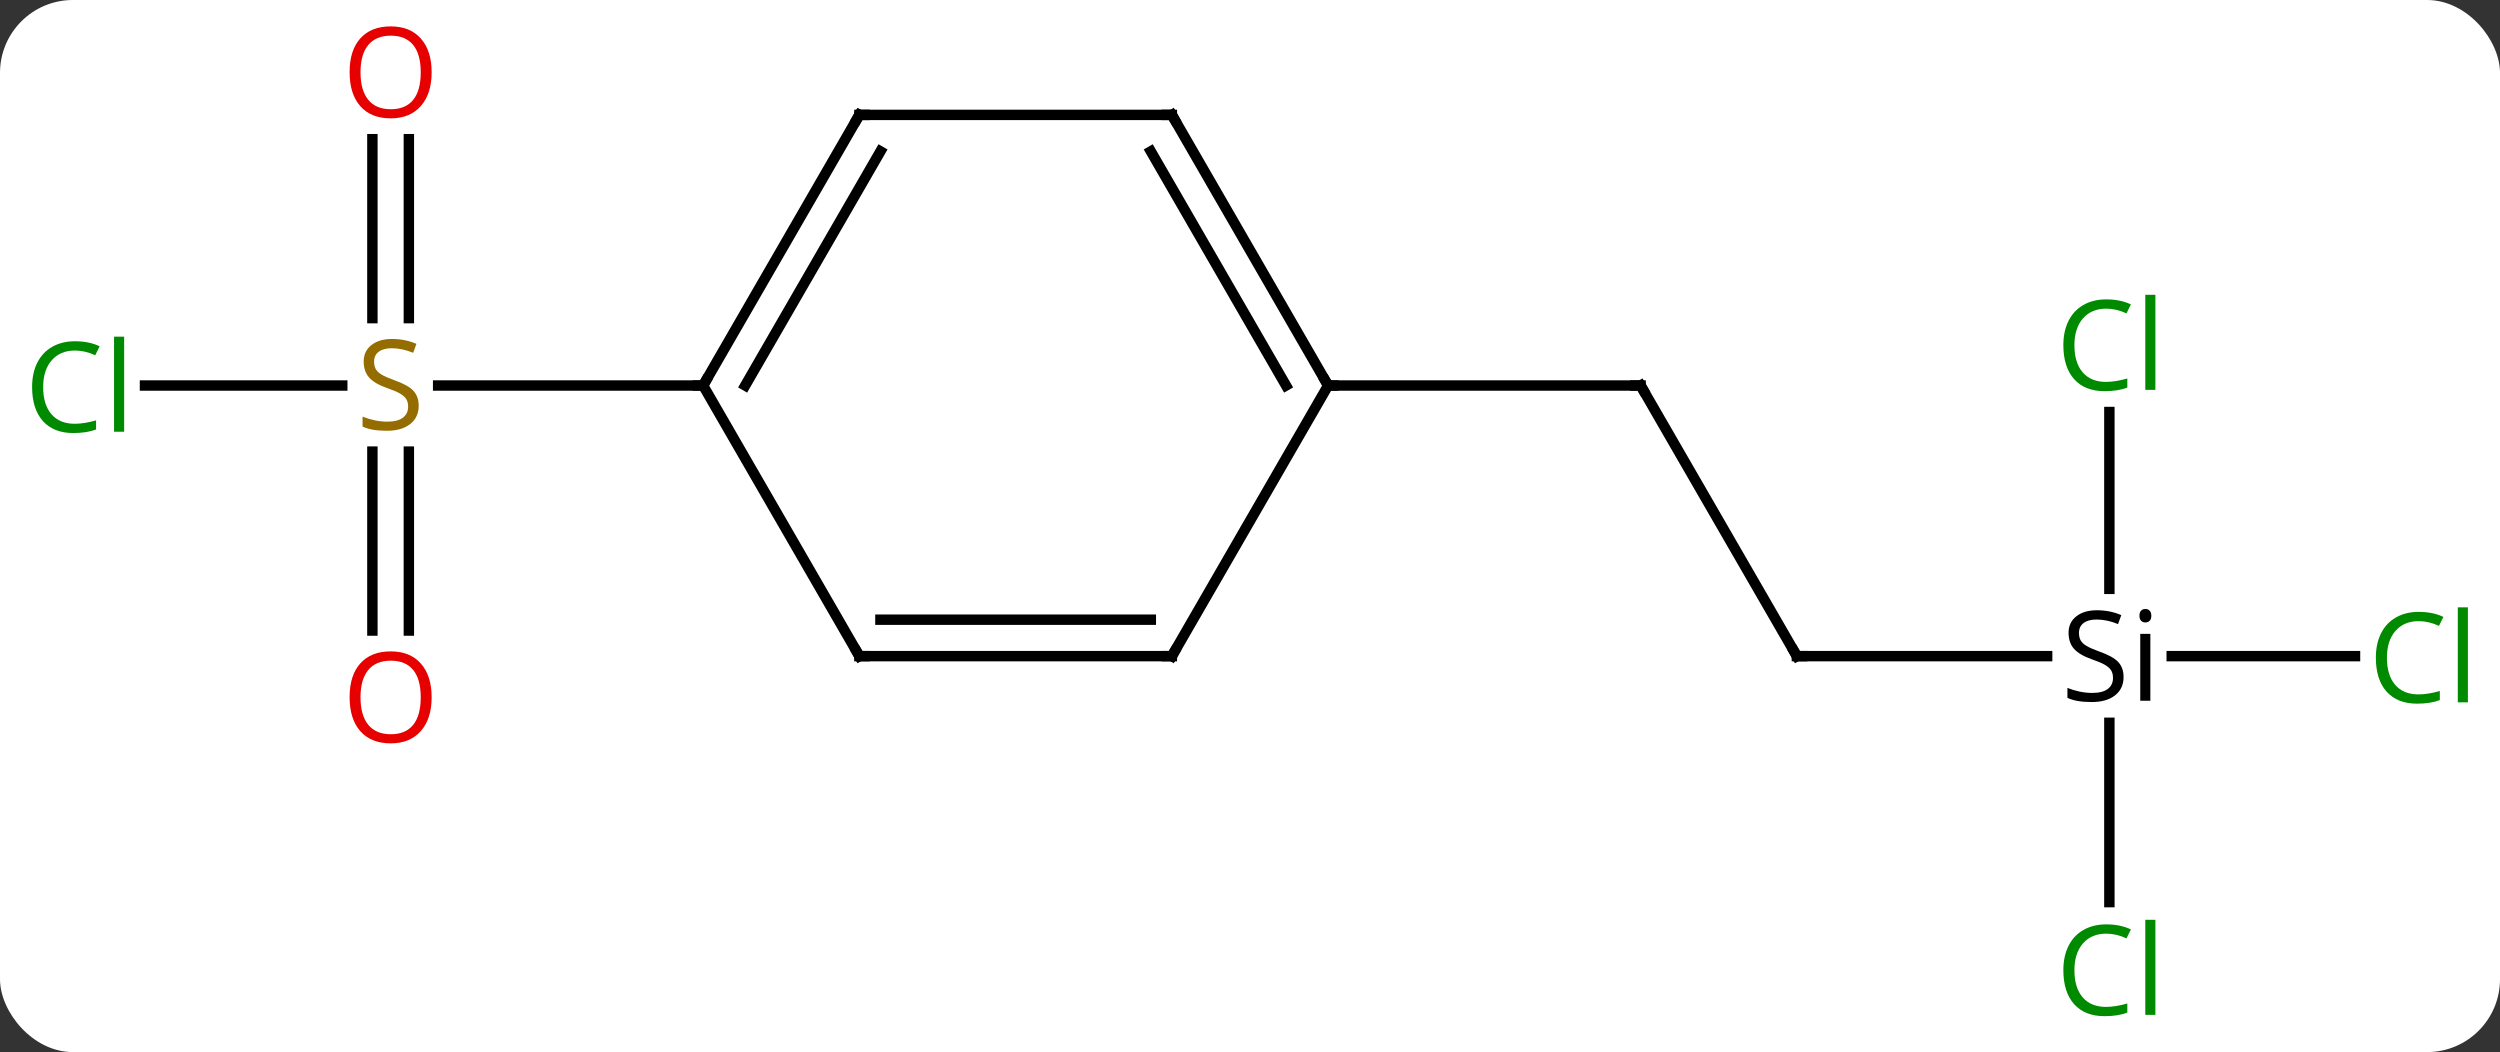 <svg width="240" viewBox="0 0 240 101" style="fill-opacity:1; color-rendering:auto; color-interpolation:auto; text-rendering:auto; stroke:black; stroke-linecap:square; stroke-miterlimit:10; shape-rendering:auto; stroke-opacity:1; fill:black; stroke-dasharray:none; font-weight:normal; stroke-width:1; font-family:'Open Sans'; font-style:normal; stroke-linejoin:miter; font-size:12; stroke-dashoffset:0; image-rendering:auto;" height="101" class="cas-substance-image" xmlns:xlink="http://www.w3.org/1999/xlink" xmlns="http://www.w3.org/2000/svg"><rect x="0" y="0" width="240" height="101" fill="#333333" stroke="none"/><svg class="cas-substance-single-component"><rect y="0" x="0" width="240" stroke="none" ry="7" rx="7" height="101" fill="white" class="cas-substance-group"/><svg y="0" x="0" width="240" viewBox="0 0 240 101" style="fill:black;" height="101" class="cas-substance-single-component-image"><svg><g><g transform="translate(120,50)" style="text-rendering:geometricPrecision; color-rendering:optimizeQuality; color-interpolation:linearRGB; stroke-linecap:butt; image-rendering:optimizeQuality;"><line y2="-12.99" y1="-12.99" x2="-106.082" x1="-87.143" style="fill:none;"/><line y2="10.533" y1="-6.646" x2="-84.25" x1="-84.25" style="fill:none;"/><line y2="10.533" y1="-6.646" x2="-80.75" x1="-80.75" style="fill:none;"/><line y2="-36.638" y1="-19.459" x2="-80.75" x1="-80.75" style="fill:none;"/><line y2="-36.638" y1="-19.459" x2="-84.25" x1="-84.25" style="fill:none;"/><line y2="-12.99" y1="-12.99" x2="-52.5" x1="-77.939" style="fill:none;"/><line y2="12.99" y1="-12.99" x2="52.5" x1="37.5" style="fill:none;"/><line y2="-12.99" y1="-12.99" x2="7.5" x1="37.5" style="fill:none;"/><line y2="12.99" y1="12.99" x2="76.526" x1="52.5" style="fill:none;"/><line y2="12.99" y1="12.99" x2="106.082" x1="88.485" style="fill:none;"/><line y2="-10.447" y1="6.53" x2="82.5" x1="82.5" style="fill:none;"/><line y2="36.604" y1="19.388" x2="82.5" x1="82.5" style="fill:none;"/><line y2="-38.97" y1="-12.99" x2="-37.5" x1="-52.5" style="fill:none;"/><line y2="-35.47" y1="-12.99" x2="-35.479" x1="-48.459" style="fill:none;"/><line y2="12.99" y1="-12.99" x2="-37.5" x1="-52.5" style="fill:none;"/><line y2="-38.97" y1="-38.97" x2="-7.5" x1="-37.5" style="fill:none;"/><line y2="12.99" y1="12.99" x2="-7.5" x1="-37.5" style="fill:none;"/><line y2="9.49" y1="9.49" x2="-9.521" x1="-35.479" style="fill:none;"/><line y2="-12.99" y1="-38.97" x2="7.5" x1="-7.5" style="fill:none;"/><line y2="-12.99" y1="-35.47" x2="3.458" x1="-9.521" style="fill:none;"/><line y2="-12.99" y1="12.99" x2="7.5" x1="-7.5" style="fill:none;"/></g><g transform="translate(120,50)" style="fill:rgb(148,108,0); text-rendering:geometricPrecision; color-rendering:optimizeQuality; image-rendering:optimizeQuality; font-family:'Open Sans'; stroke:rgb(148,108,0); color-interpolation:linearRGB;"><path style="stroke:none;" d="M-79.805 -11.053 Q-79.805 -9.928 -80.625 -9.287 Q-81.445 -8.646 -82.852 -8.646 Q-84.383 -8.646 -85.195 -9.053 L-85.195 -10.006 Q-84.664 -9.787 -84.047 -9.654 Q-83.43 -9.521 -82.82 -9.521 Q-81.82 -9.521 -81.32 -9.904 Q-80.82 -10.287 -80.82 -10.959 Q-80.82 -11.396 -81 -11.685 Q-81.18 -11.974 -81.594 -12.217 Q-82.008 -12.459 -82.867 -12.756 Q-84.055 -13.178 -84.57 -13.763 Q-85.086 -14.349 -85.086 -15.303 Q-85.086 -16.287 -84.344 -16.873 Q-83.602 -17.459 -82.367 -17.459 Q-81.102 -17.459 -80.023 -16.99 L-80.336 -16.131 Q-81.398 -16.568 -82.398 -16.568 Q-83.195 -16.568 -83.641 -16.232 Q-84.086 -15.896 -84.086 -15.287 Q-84.086 -14.849 -83.922 -14.56 Q-83.758 -14.271 -83.367 -14.037 Q-82.977 -13.803 -82.164 -13.506 Q-80.82 -13.037 -80.312 -12.482 Q-79.805 -11.928 -79.805 -11.053 Z"/><path style="fill:rgb(0,138,0); stroke:none;" d="M-112.809 -16.349 Q-114.215 -16.349 -115.035 -15.412 Q-115.856 -14.474 -115.856 -12.834 Q-115.856 -11.162 -115.066 -10.24 Q-114.277 -9.318 -112.824 -9.318 Q-111.918 -9.318 -110.777 -9.646 L-110.777 -8.771 Q-111.668 -8.428 -112.965 -8.428 Q-114.856 -8.428 -115.887 -9.584 Q-116.918 -10.74 -116.918 -12.849 Q-116.918 -14.178 -116.426 -15.17 Q-115.934 -16.162 -114.996 -16.701 Q-114.059 -17.24 -112.793 -17.24 Q-111.449 -17.24 -110.434 -16.756 L-110.856 -15.896 Q-111.84 -16.349 -112.809 -16.349 ZM-108.082 -8.553 L-109.051 -8.553 L-109.051 -17.677 L-108.082 -17.677 L-108.082 -8.553 Z"/><path style="fill:rgb(230,0,0); stroke:none;" d="M-78.562 16.94 Q-78.562 19.002 -79.602 20.182 Q-80.641 21.362 -82.484 21.362 Q-84.375 21.362 -85.406 20.198 Q-86.438 19.033 -86.438 16.924 Q-86.438 14.83 -85.406 13.682 Q-84.375 12.533 -82.484 12.533 Q-80.625 12.533 -79.594 13.705 Q-78.562 14.877 -78.562 16.94 ZM-85.391 16.94 Q-85.391 18.674 -84.648 19.58 Q-83.906 20.487 -82.484 20.487 Q-81.062 20.487 -80.336 19.588 Q-79.609 18.69 -79.609 16.94 Q-79.609 15.205 -80.336 14.315 Q-81.062 13.424 -82.484 13.424 Q-83.906 13.424 -84.648 14.322 Q-85.391 15.221 -85.391 16.94 Z"/><path style="fill:rgb(230,0,0); stroke:none;" d="M-78.562 -43.06 Q-78.562 -40.998 -79.602 -39.818 Q-80.641 -38.638 -82.484 -38.638 Q-84.375 -38.638 -85.406 -39.803 Q-86.438 -40.967 -86.438 -43.076 Q-86.438 -45.17 -85.406 -46.318 Q-84.375 -47.467 -82.484 -47.467 Q-80.625 -47.467 -79.594 -46.295 Q-78.562 -45.123 -78.562 -43.06 ZM-85.391 -43.06 Q-85.391 -41.326 -84.648 -40.42 Q-83.906 -39.513 -82.484 -39.513 Q-81.062 -39.513 -80.336 -40.412 Q-79.609 -41.31 -79.609 -43.06 Q-79.609 -44.795 -80.336 -45.685 Q-81.062 -46.576 -82.484 -46.576 Q-83.906 -46.576 -84.648 -45.678 Q-85.391 -44.779 -85.391 -43.06 Z"/></g><g transform="translate(120,50)" style="stroke-linecap:butt; text-rendering:geometricPrecision; color-rendering:optimizeQuality; image-rendering:optimizeQuality; font-family:'Open Sans'; color-interpolation:linearRGB; stroke-miterlimit:5;"><path style="fill:none;" d="M37.75 -12.557 L37.5 -12.99 L37 -12.99"/><path style="fill:none;" d="M52.25 12.557 L52.5 12.99 L53 12.99"/><path style="stroke:none;" d="M83.863 14.99 Q83.863 16.115 83.043 16.756 Q82.223 17.396 80.816 17.396 Q79.285 17.396 78.473 16.99 L78.473 16.037 Q79.004 16.256 79.621 16.388 Q80.238 16.521 80.848 16.521 Q81.848 16.521 82.348 16.138 Q82.848 15.756 82.848 15.084 Q82.848 14.646 82.668 14.357 Q82.488 14.068 82.074 13.826 Q81.66 13.584 80.801 13.287 Q79.613 12.865 79.098 12.279 Q78.582 11.693 78.582 10.74 Q78.582 9.756 79.324 9.17 Q80.066 8.584 81.301 8.584 Q82.566 8.584 83.644 9.053 L83.332 9.912 Q82.269 9.474 81.269 9.474 Q80.473 9.474 80.027 9.81 Q79.582 10.146 79.582 10.756 Q79.582 11.193 79.746 11.482 Q79.91 11.771 80.301 12.006 Q80.691 12.24 81.504 12.537 Q82.848 13.006 83.356 13.56 Q83.863 14.115 83.863 14.99 ZM86.434 17.271 L85.465 17.271 L85.465 10.849 L86.434 10.849 L86.434 17.271 ZM85.387 9.115 Q85.387 8.771 85.551 8.615 Q85.715 8.459 85.965 8.459 Q86.199 8.459 86.363 8.623 Q86.527 8.787 86.527 9.115 Q86.527 9.443 86.363 9.599 Q86.199 9.756 85.965 9.756 Q85.715 9.756 85.551 9.599 Q85.387 9.443 85.387 9.115 Z"/><path style="fill:rgb(0,138,0); stroke:none;" d="M112.191 9.631 Q110.785 9.631 109.965 10.568 Q109.144 11.506 109.144 13.146 Q109.144 14.818 109.934 15.74 Q110.723 16.662 112.176 16.662 Q113.082 16.662 114.223 16.334 L114.223 17.209 Q113.332 17.552 112.035 17.552 Q110.144 17.552 109.113 16.396 Q108.082 15.24 108.082 13.131 Q108.082 11.803 108.574 10.81 Q109.066 9.818 110.004 9.279 Q110.941 8.74 112.207 8.74 Q113.551 8.74 114.566 9.224 L114.144 10.084 Q113.16 9.631 112.191 9.631 ZM116.918 17.427 L115.949 17.427 L115.949 8.303 L116.918 8.303 L116.918 17.427 Z"/><path style="fill:rgb(0,138,0); stroke:none;" d="M82.191 -20.369 Q80.785 -20.369 79.965 -19.432 Q79.144 -18.494 79.144 -16.854 Q79.144 -15.182 79.934 -14.26 Q80.723 -13.338 82.176 -13.338 Q83.082 -13.338 84.223 -13.666 L84.223 -12.791 Q83.332 -12.447 82.035 -12.447 Q80.144 -12.447 79.113 -13.604 Q78.082 -14.76 78.082 -16.869 Q78.082 -18.198 78.574 -19.19 Q79.066 -20.182 80.004 -20.721 Q80.941 -21.26 82.207 -21.26 Q83.551 -21.26 84.566 -20.776 L84.144 -19.916 Q83.16 -20.369 82.191 -20.369 ZM86.918 -12.572 L85.949 -12.572 L85.949 -21.698 L86.918 -21.698 L86.918 -12.572 Z"/><path style="fill:rgb(0,138,0); stroke:none;" d="M82.191 39.631 Q80.785 39.631 79.965 40.568 Q79.144 41.506 79.144 43.146 Q79.144 44.818 79.934 45.74 Q80.723 46.662 82.176 46.662 Q83.082 46.662 84.223 46.334 L84.223 47.209 Q83.332 47.553 82.035 47.553 Q80.144 47.553 79.113 46.396 Q78.082 45.24 78.082 43.131 Q78.082 41.803 78.574 40.81 Q79.066 39.818 80.004 39.279 Q80.941 38.74 82.207 38.74 Q83.551 38.74 84.566 39.224 L84.144 40.084 Q83.16 39.631 82.191 39.631 ZM86.918 47.428 L85.949 47.428 L85.949 38.303 L86.918 38.303 L86.918 47.428 Z"/><path style="fill:none;" d="M-52.25 -13.423 L-52.5 -12.99 L-53 -12.99"/><path style="fill:none;" d="M-37.75 -38.537 L-37.5 -38.97 L-37 -38.97"/><path style="fill:none;" d="M-37.75 12.557 L-37.5 12.99 L-37 12.99"/><path style="fill:none;" d="M-8 -38.97 L-7.5 -38.97 L-7.25 -38.537"/><path style="fill:none;" d="M-8 12.99 L-7.5 12.99 L-7.25 12.557"/><path style="fill:none;" d="M7.25 -13.423 L7.5 -12.99 L8 -12.99"/></g></g></svg></svg></svg></svg>